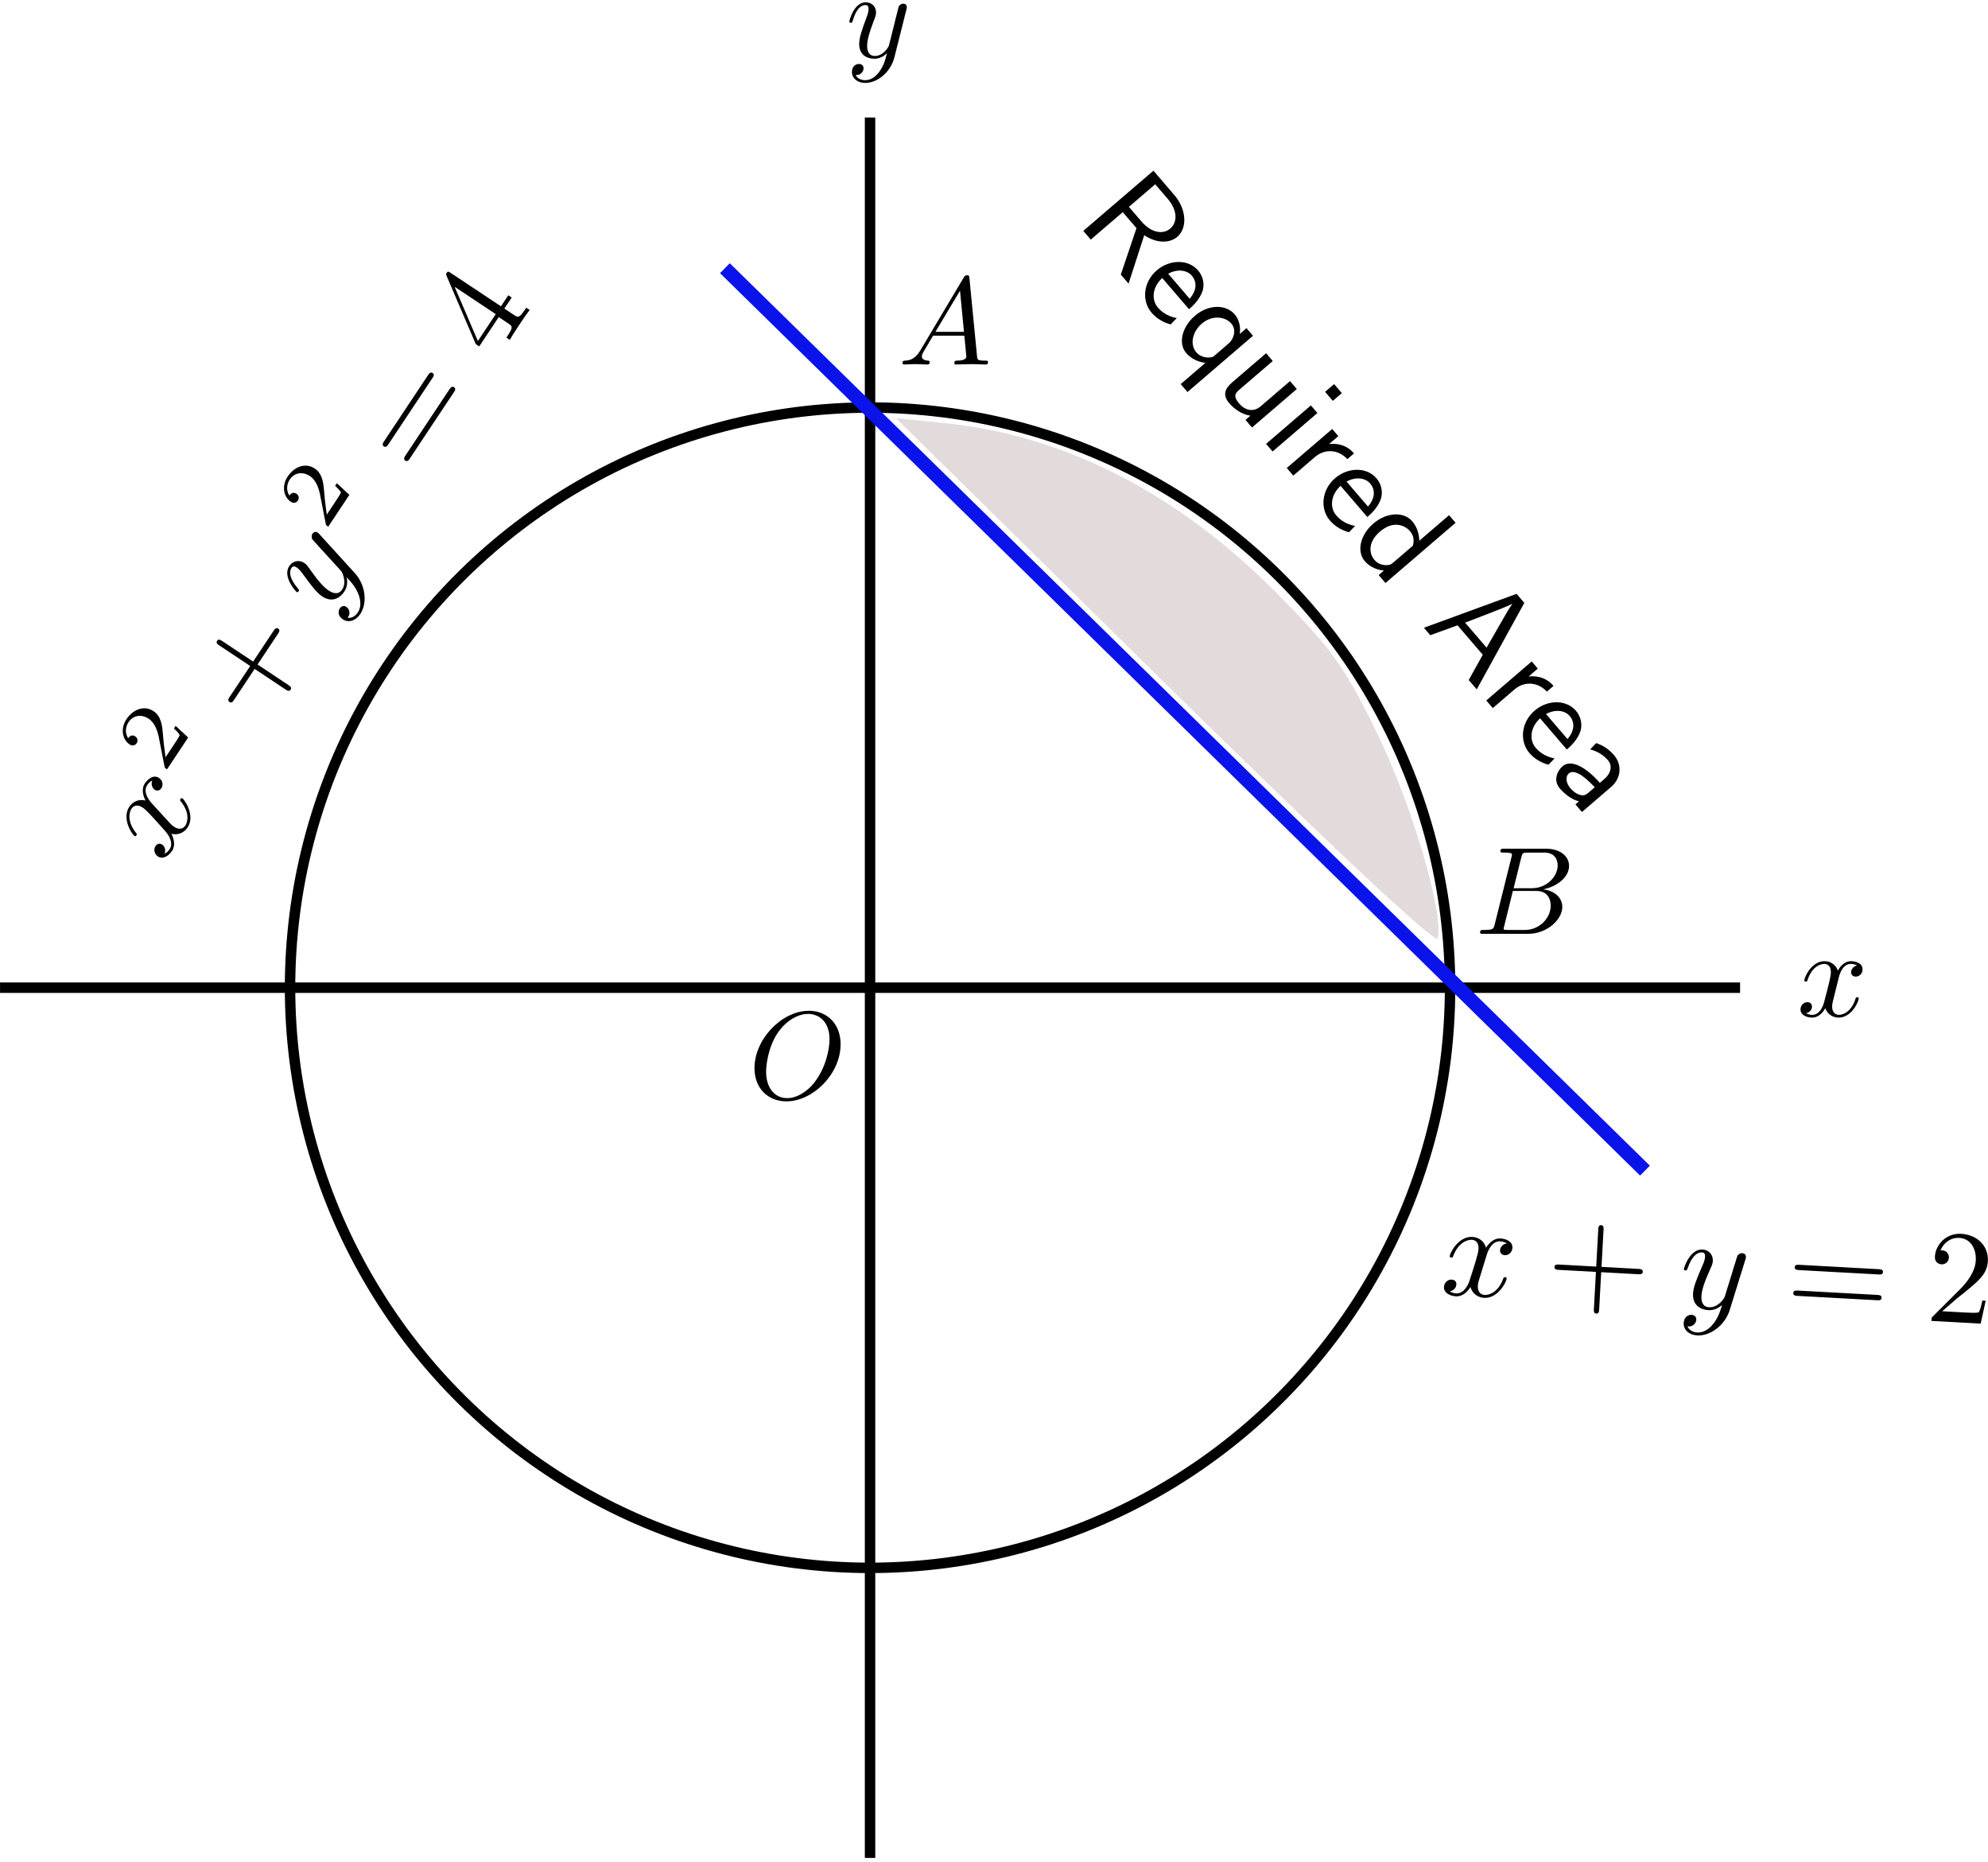<?xml version="1.0" encoding="UTF-8"?>
<svg xmlns="http://www.w3.org/2000/svg" xmlns:xlink="http://www.w3.org/1999/xlink" width="457pt" height="428pt" viewBox="0 0 457 428" version="1.1">
<defs>
<clipPath id="clip1">
  <path d="M 0 13 L 414 13 L 414 427.602 L 0 427.602 Z M 0 13 "/>
</clipPath>
<clipPath id="clip2">
  <path d="M 195 0.5 L 209 0.5 L 209 20 L 195 20 Z M 195 0.5 "/>
</clipPath>
</defs>
<g id="surface1">
<g clip-path="url(#clip1)" clip-rule="nonzero">
<path style="fill:none;stroke-width:24;stroke-linecap:butt;stroke-linejoin:miter;stroke:rgb(0%,0%,0%);stroke-opacity:1;stroke-miterlimit:4;" d="M 0.078 2010 L 4000.078 2010 M 2000.078 10 L 2000.078 4010 M 3333.398 2010 C 3333.398 2038.203 3332.5 2066.406 3330.703 2094.57 C 3328.945 2122.734 3326.25 2150.82 3322.695 2178.789 C 3319.102 2206.797 3314.648 2234.648 3309.297 2262.344 C 3303.984 2290.039 3297.734 2317.578 3290.664 2344.883 C 3283.594 2372.188 3275.625 2399.258 3266.836 2426.055 C 3258.047 2452.852 3248.359 2479.375 3237.891 2505.547 C 3227.422 2531.758 3216.094 2557.617 3203.984 2583.086 C 3191.836 2608.555 3178.906 2633.633 3165.195 2658.281 C 3151.484 2682.93 3136.992 2707.148 3121.758 2730.859 C 3106.484 2754.609 3090.508 2777.852 3073.75 2800.547 C 3057.031 2823.281 3039.609 2845.469 3021.445 2867.07 C 3003.32 2888.672 2984.531 2909.688 2965.039 2930.117 C 2945.586 2950.547 2925.469 2970.312 2904.766 2989.453 C 2884.023 3008.594 2862.695 3027.07 2840.82 3044.883 C 2818.906 3062.656 2796.445 3079.766 2773.477 3096.094 C 2750.508 3112.461 2726.992 3128.125 2703.047 3142.969 C 2679.062 3157.852 2654.648 3171.953 2629.766 3185.273 C 2604.922 3198.594 2579.609 3211.133 2553.945 3222.852 C 2528.281 3234.57 2502.266 3245.469 2475.938 3255.547 C 2449.57 3265.625 2422.891 3274.844 2395.977 3283.203 C 2369.023 3291.602 2341.836 3299.102 2314.414 3305.742 C 2286.992 3312.422 2259.375 3318.203 2231.602 3323.086 C 2203.828 3327.969 2175.898 3331.992 2147.852 3335.117 C 2119.805 3338.242 2091.68 3340.508 2063.516 3341.836 C 2035.352 3343.164 2007.109 3343.633 1978.906 3343.164 C 1950.703 3342.734 1922.539 3341.367 1894.414 3339.141 C 1866.289 3336.914 1838.242 3333.789 1810.312 3329.766 C 1782.383 3325.742 1754.609 3320.859 1726.992 3315.078 C 1699.375 3309.297 1671.953 3302.656 1644.766 3295.117 C 1617.578 3287.617 1590.625 3279.219 1563.984 3270 C 1537.344 3260.781 1510.977 3250.703 1484.961 3239.805 C 1458.945 3228.906 1433.242 3217.188 1407.969 3204.688 C 1382.695 3192.148 1357.852 3178.828 1333.398 3164.727 C 1308.984 3150.625 1285 3135.742 1261.523 3120.117 C 1238.008 3104.492 1215.039 3088.125 1192.578 3071.016 C 1170.156 3053.945 1148.242 3036.133 1126.914 3017.695 C 1105.625 2999.219 1084.883 2980.039 1064.766 2960.273 C 1044.648 2940.469 1025.195 2920.039 1006.367 2899.023 C 987.578 2878.008 969.453 2856.406 951.992 2834.219 C 934.57 2812.07 917.812 2789.336 901.836 2766.094 C 885.859 2742.852 870.586 2719.102 856.094 2694.922 C 841.602 2670.703 827.891 2646.055 814.961 2620.977 C 802.031 2595.898 789.922 2570.43 778.594 2544.57 C 767.266 2518.75 756.797 2492.539 747.148 2466.055 C 737.5 2439.531 728.711 2412.734 720.742 2385.664 C 712.812 2358.594 705.703 2331.289 699.492 2303.75 C 693.281 2276.25 687.93 2248.516 683.477 2220.664 C 679.023 2192.812 675.469 2164.844 672.773 2136.758 C 670.078 2108.672 668.32 2080.508 667.422 2052.305 C 666.523 2024.141 666.523 1995.898 667.422 1967.695 C 668.32 1939.531 670.078 1911.367 672.773 1883.281 C 675.469 1855.195 679.023 1827.188 683.477 1799.336 C 687.93 1771.484 693.281 1743.789 699.492 1716.25 C 705.703 1688.75 712.812 1661.445 720.742 1634.375 C 728.711 1607.305 737.5 1580.508 747.148 1553.984 C 756.797 1527.461 767.266 1501.289 778.594 1475.43 C 789.883 1449.609 802.031 1424.102 814.961 1399.023 C 827.891 1373.984 841.602 1349.297 856.094 1325.117 C 870.586 1300.898 885.859 1277.148 901.836 1253.945 C 917.812 1230.703 934.57 1207.969 951.992 1185.781 C 969.453 1163.633 987.578 1141.992 1006.367 1120.977 C 1025.195 1099.961 1044.688 1079.531 1064.766 1059.766 C 1084.883 1039.961 1105.625 1020.82 1126.914 1002.344 C 1148.242 983.867 1170.156 966.094 1192.578 948.984 C 1215.039 931.914 1238.008 915.547 1261.523 899.922 C 1285 884.297 1308.984 869.414 1333.398 855.312 C 1357.852 841.211 1382.695 827.891 1407.969 815.352 C 1433.242 802.812 1458.945 791.094 1484.961 780.195 C 1510.977 769.297 1537.344 759.219 1563.984 750 C 1590.625 740.781 1617.578 732.422 1644.766 724.883 C 1671.953 717.383 1699.375 710.703 1726.992 704.922 C 1754.609 699.18 1782.383 694.258 1810.312 690.234 C 1838.242 686.25 1866.289 683.125 1894.414 680.859 C 1922.539 678.633 1950.703 677.305 1978.906 676.836 C 2007.109 676.406 2035.352 676.836 2063.516 678.203 C 2091.68 679.531 2119.805 681.758 2147.852 684.883 C 2175.898 688.008 2203.828 692.031 2231.602 696.953 C 2259.375 701.836 2286.992 707.617 2314.414 714.258 C 2341.836 720.898 2369.023 728.438 2395.977 736.797 C 2422.891 745.195 2449.57 754.414 2475.938 764.492 C 2502.266 774.531 2528.281 785.469 2553.945 797.188 C 2579.609 808.867 2604.883 821.406 2629.766 834.727 C 2654.648 848.047 2679.062 862.188 2703.047 877.031 C 2726.992 891.914 2750.508 907.539 2773.477 923.906 C 2796.445 940.273 2818.906 957.383 2840.82 975.156 C 2862.695 992.93 2884.023 1011.406 2904.766 1030.547 C 2925.469 1049.688 2945.586 1069.492 2965.039 1089.922 C 2984.531 1110.312 3003.32 1131.367 3021.445 1152.969 C 3039.609 1174.57 3057.031 1196.758 3073.75 1219.453 C 3090.508 1242.188 3106.484 1265.43 3121.758 1289.141 C 3136.992 1312.891 3151.484 1337.109 3165.195 1361.758 C 3178.906 1386.406 3191.836 1411.484 3203.984 1436.953 C 3216.094 1462.422 3227.422 1488.281 3237.891 1514.453 C 3248.398 1540.664 3258.047 1567.148 3266.836 1593.984 C 3275.625 1620.781 3283.594 1647.852 3290.664 1675.156 C 3297.773 1702.461 3303.984 1729.961 3309.297 1757.695 C 3314.648 1785.391 3319.102 1813.242 3322.695 1841.211 C 3326.25 1869.219 3328.945 1897.305 3330.703 1925.43 C 3332.5 1953.594 3333.398 1981.797 3333.398 2010 " transform="matrix(0.1,0,0,-0.1,0,428)"/>
</g>
<path style="fill-rule:nonzero;fill:rgb(0%,0%,100%);fill-opacity:1;stroke-width:32;stroke-linecap:butt;stroke-linejoin:round;stroke:rgb(3.922%,7.446%,91.797%);stroke-opacity:1;stroke-miterlimit:4;" d="M 1666.406 3663.594 L 3781.484 1589.609 " transform="matrix(0.1,0,0,-0.1,0,428)"/>
<path style=" stroke:none;fill-rule:nonzero;fill:rgb(0%,0%,0%);fill-opacity:1;" d="M 35.164 184.926 L 35.109 184.867 L 35.043 184.797 L 34.977 184.723 L 34.898 184.641 L 34.824 184.547 L 34.734 184.445 L 34.645 184.34 L 34.555 184.23 L 34.465 184.109 L 34.375 183.984 L 34.281 183.848 L 34.191 183.715 L 34.102 183.574 L 34.016 183.43 L 33.934 183.277 L 33.852 183.121 L 33.711 182.809 L 33.648 182.645 L 33.598 182.477 L 33.547 182.312 L 33.516 182.141 L 33.488 181.973 L 33.473 181.797 L 33.469 181.625 L 33.48 181.453 L 33.484 181.367 L 33.5 181.281 L 33.52 181.191 L 33.539 181.109 L 33.562 181.02 L 33.59 180.938 L 33.625 180.852 L 33.66 180.762 L 33.699 180.68 L 33.742 180.594 L 33.793 180.508 L 33.848 180.426 C 33.93 180.297 34.336 179.691 35.012 179.379 C 34.668 180.172 34.965 181.105 35.574 181.508 C 35.973 181.773 36.648 181.82 37.102 181.137 C 37.473 180.578 37.559 179.465 36.543 178.789 C 35.219 177.91 33.879 179.176 33.305 180.035 C 32.328 181.508 33.078 183.293 33.461 183.977 C 31.367 183.504 30.203 184.703 29.719 185.434 C 27.965 188.074 30.27 191.695 30.902 192.121 C 31.16 192.289 31.328 192.035 31.363 191.977 C 31.496 191.781 31.496 191.66 31.301 191.465 C 29.188 188.82 29.664 186.719 30.238 185.855 C 30.559 185.375 31.367 184.641 32.84 185.621 C 33.621 186.141 35.043 187.699 37.969 190.996 C 39.27 192.449 39.746 194.039 39.004 195.16 C 38.902 195.312 38.516 195.895 37.832 196.203 C 38.133 195.484 37.973 194.578 37.254 194.102 C 36.574 193.648 36.004 194.07 35.75 194.453 C 35.246 195.215 35.477 196.289 36.293 196.832 C 37.453 197.602 38.809 196.668 39.547 195.559 C 40.66 193.879 39.488 191.793 39.395 191.613 C 40.531 191.934 42.125 191.676 43.133 190.156 C 44.875 187.543 42.57 183.918 41.934 183.496 C 41.68 183.328 41.527 183.555 41.473 183.637 C 41.324 183.859 41.387 183.984 41.531 184.145 C 43.688 186.785 43.152 188.914 42.613 189.73 C 41.953 190.723 40.871 190.59 40.008 190.016 C 39.445 189.645 38.992 189.121 38.07 188.098 Z M 35.164 184.926 "/>
<path style=" stroke:none;fill-rule:nonzero;fill:rgb(0%,0%,0%);fill-opacity:1;" d="M 40.379 166.824 L 39.977 167.426 C 40.332 167.734 41.262 168.617 41.285 168.961 C 41.297 169.16 40.387 170.531 40.223 170.777 L 38.051 174.047 C 37.645 171.09 37.562 170.141 37.434 168.523 C 37.258 166.512 36.973 164.562 35.285 163.441 C 33.141 162.016 30.582 163.016 29.07 165.289 C 27.609 167.484 28.16 170.004 29.789 171.086 C 30.699 171.691 31.293 170.988 31.414 170.805 C 31.695 170.383 31.73 169.664 31.094 169.242 C 30.781 169.031 30.074 168.746 29.461 169.668 C 28.57 168.281 28.984 166.82 29.539 165.984 C 30.719 164.207 32.707 164.199 34.148 165.156 C 35.688 166.184 36.18 168.094 36.438 169.086 L 37.824 176.164 C 37.859 176.453 37.902 176.48 38.395 176.809 L 43.254 169.5 Z M 40.379 166.824 "/>
<path style=" stroke:none;fill-rule:nonzero;fill:rgb(0%,0%,0%);fill-opacity:1;" d="M 59.207 152.723 L 63.91 145.648 C 64.145 145.297 64.465 144.812 63.953 144.477 C 63.445 144.137 63.125 144.621 62.891 144.973 L 58.188 152.047 L 51.082 147.324 C 50.738 147.094 50.25 146.77 49.91 147.277 C 49.574 147.781 50.062 148.105 50.41 148.336 L 57.516 153.059 L 52.797 160.16 C 52.559 160.516 52.242 160.996 52.75 161.332 C 53.262 161.672 53.578 161.191 53.816 160.836 L 58.535 153.734 L 65.629 158.453 C 65.984 158.688 66.469 159.012 66.805 158.508 C 67.141 157.996 66.66 157.676 66.301 157.438 Z M 59.207 152.723 "/>
<path style=" stroke:none;fill-rule:nonzero;fill:rgb(0%,0%,0%);fill-opacity:1;" d="M 73.52 122.875 L 73.504 122.855 L 73.488 122.844 L 73.465 122.812 L 73.445 122.785 L 73.418 122.762 L 73.379 122.723 L 73.359 122.695 L 73.344 122.676 L 73.324 122.656 L 73.305 122.645 L 73.273 122.605 L 73.262 122.59 L 73.246 122.582 L 73.234 122.566 L 73.219 122.555 L 73.207 122.539 L 73.191 122.531 L 73.168 122.508 L 73.137 122.488 L 73.113 122.469 L 73.086 122.453 L 73.062 122.438 L 73.047 122.426 L 73.031 122.418 L 73.02 122.402 L 73.004 122.391 C 72.539 122.082 72.082 122.285 71.828 122.668 C 71.66 122.922 71.543 123.43 71.773 123.914 C 71.863 124.047 72.508 124.77 72.906 125.176 C 73.441 125.793 74.016 126.422 74.594 127.031 L 78.398 131.211 C 78.719 131.559 79.766 133.824 78.652 135.5 C 77.793 136.793 76.492 136.34 75.551 135.715 C 74.387 134.941 73.098 133.453 71.445 131.117 C 70.672 130.016 70.461 129.727 69.953 129.391 C 68.816 128.633 67.34 128.828 66.492 130.098 C 64.895 132.508 67.941 135.883 68.176 136.039 C 68.43 136.207 68.598 135.953 68.633 135.902 C 68.801 135.648 68.762 135.586 68.441 135.188 C 66.512 132.914 66.426 131.406 67 130.539 C 67.133 130.34 67.426 129.902 68.234 130.441 C 68.871 130.863 69.352 131.551 69.719 132.059 C 71.738 134.852 72.875 136.277 74.07 137.07 C 76.32 138.566 78.145 137.477 79.141 135.98 C 79.805 134.98 79.938 133.84 79.703 132.66 C 80.797 133.859 81.848 134.988 82.52 136.902 C 82.934 138.133 83.039 139.59 82.258 140.762 C 82.031 141.105 81.188 142.199 79.91 141.973 C 80.184 141.566 80.406 141.23 80.324 140.68 C 80.277 140.277 80.109 139.801 79.629 139.484 C 78.84 138.957 78.285 139.574 78.117 139.828 C 77.73 140.406 77.578 141.523 78.82 142.348 C 80.09 143.195 81.777 142.691 82.812 141.129 C 84.555 138.508 83.973 134.363 81.59 131.742 Z M 73.52 122.875 "/>
<path style=" stroke:none;fill-rule:nonzero;fill:rgb(0%,0%,0%);fill-opacity:1;" d="M 77.438 111.059 L 77.039 111.66 C 77.391 111.969 78.324 112.852 78.344 113.195 C 78.355 113.398 77.449 114.766 77.281 115.012 L 75.113 118.281 C 74.707 115.324 74.621 114.383 74.496 112.758 C 74.32 110.746 74.035 108.797 72.348 107.676 C 70.199 106.25 67.641 107.25 66.129 109.523 C 64.672 111.719 65.219 114.238 66.848 115.32 C 67.762 115.926 68.355 115.223 68.477 115.039 C 68.758 114.613 68.793 113.898 68.156 113.477 C 67.84 113.266 67.137 112.98 66.523 113.902 C 65.633 112.516 66.047 111.051 66.602 110.219 C 67.781 108.441 69.77 108.434 71.207 109.391 C 72.75 110.414 73.242 112.328 73.5 113.32 L 74.887 120.398 C 74.922 120.688 74.961 120.715 75.457 121.043 L 80.312 113.73 Z M 77.438 111.059 "/>
<path style=" stroke:none;fill-rule:nonzero;fill:rgb(0%,0%,0%);fill-opacity:1;" d="M 99.383 86.918 L 99.426 86.852 L 99.477 86.777 L 99.523 86.703 L 99.547 86.66 L 99.57 86.625 L 99.59 86.586 L 99.605 86.547 L 99.664 86.43 L 99.676 86.387 L 99.688 86.352 L 99.695 86.312 L 99.707 86.277 L 99.711 86.234 L 99.715 86.195 L 99.711 86.156 L 99.715 86.121 L 99.707 86.078 L 99.699 86.043 L 99.68 85.984 L 99.672 85.965 L 99.664 85.953 L 99.656 85.934 L 99.645 85.918 L 99.629 85.895 L 99.617 85.879 L 99.602 85.859 L 99.59 85.844 L 99.57 85.828 L 99.555 85.809 L 99.496 85.762 L 99.477 85.75 L 99.449 85.73 C 98.941 85.395 98.621 85.879 98.387 86.227 L 88.293 101.418 C 88.055 101.773 87.738 102.25 88.246 102.59 C 88.746 102.922 89.062 102.441 89.316 102.066 Z M 99.383 86.918 "/>
<path style=" stroke:none;fill-rule:nonzero;fill:rgb(0%,0%,0%);fill-opacity:1;" d="M 104.32 90.172 L 104.348 90.137 L 104.367 90.105 L 104.41 90.031 L 104.48 89.926 L 104.5 89.887 L 104.516 89.848 L 104.539 89.812 L 104.559 89.773 L 104.57 89.734 L 104.586 89.695 L 104.598 89.66 L 104.609 89.617 L 104.621 89.578 L 104.633 89.543 L 104.637 89.5 L 104.637 89.465 L 104.633 89.426 L 104.633 89.387 L 104.629 89.348 L 104.617 89.312 L 104.613 89.293 L 104.605 89.273 L 104.602 89.258 L 104.594 89.238 L 104.582 89.223 L 104.57 89.199 L 104.559 89.188 L 104.551 89.164 L 104.535 89.148 L 104.523 89.133 L 104.504 89.113 L 104.473 89.074 L 104.449 89.062 L 104.434 89.043 L 104.414 89.031 L 104.387 89.012 L 104.367 89 C 103.859 88.66 103.539 89.145 103.289 89.516 L 93.223 104.664 C 92.973 105.039 92.656 105.52 93.164 105.859 C 93.672 106.195 93.992 105.719 94.227 105.359 Z M 104.32 90.172 "/>
<path style=" stroke:none;fill-rule:nonzero;fill:rgb(0%,0%,0%);fill-opacity:1;" d="M 114.645 72.875 L 116.848 74.34 C 117.766 74.949 118.008 75.176 116.762 77.055 L 116.406 77.59 L 117.195 78.113 C 117.805 77.016 118.684 75.699 119.391 74.629 C 120.098 73.566 120.992 72.223 121.762 71.242 L 120.973 70.719 L 120.621 71.246 C 119.371 73.125 119.062 72.992 118.148 72.387 L 115.941 70.922 L 117.629 68.379 L 116.848 67.859 L 115.16 70.398 L 103.613 62.727 C 103.105 62.391 102.957 62.293 102.691 62.691 C 102.535 62.926 102.488 63 102.664 63.41 L 109.379 79.098 L 109.855 78.379 L 104.508 65.91 L 113.965 72.195 L 109.855 78.379 L 109.379 79.098 L 110.16 79.621 Z M 114.645 72.875 "/>
<path style=" stroke:none;fill-rule:nonzero;fill:rgb(0%,0%,0%);fill-opacity:1;" d="M 341.664 288.723 L 341.684 288.645 L 341.715 288.555 L 341.746 288.457 L 341.773 288.348 L 341.82 288.234 L 341.863 288.109 L 341.906 287.977 L 341.957 287.844 L 342.012 287.703 L 342.078 287.562 L 342.145 287.41 L 342.215 287.266 L 342.293 287.117 L 342.375 286.969 L 342.461 286.82 L 342.555 286.672 L 342.656 286.531 L 342.754 286.387 L 342.867 286.254 L 343.102 285.996 L 343.23 285.879 L 343.367 285.77 L 343.508 285.668 L 343.652 285.578 L 343.812 285.5 L 343.887 285.461 L 343.969 285.43 L 344.055 285.402 L 344.137 285.375 L 344.227 285.352 L 344.312 285.332 L 344.406 285.316 L 344.5 285.305 L 344.59 285.297 L 344.688 285.289 L 344.789 285.289 L 344.887 285.293 C 345.039 285.301 345.77 285.344 346.383 285.77 C 345.523 285.875 344.867 286.609 344.828 287.336 C 344.801 287.82 345.105 288.426 345.93 288.473 C 346.602 288.508 347.605 288.02 347.672 286.793 C 347.762 285.199 345.98 284.684 344.945 284.629 C 343.176 284.531 342.016 286.09 341.617 286.766 C 340.961 284.715 339.328 284.32 338.453 284.273 C 335.273 284.098 333.312 287.934 333.27 288.699 C 333.254 289.008 333.562 289.023 333.629 289.027 C 333.867 289.039 333.969 288.977 334.039 288.711 C 335.25 285.535 337.316 284.879 338.352 284.938 C 338.934 284.969 339.977 285.297 339.879 287.066 C 339.828 288.008 339.199 290.031 337.84 294.242 C 337.246 296.105 336.109 297.328 334.762 297.254 C 334.578 297.246 333.879 297.207 333.266 296.773 C 334.039 296.668 334.742 296.066 334.789 295.203 C 334.832 294.383 334.18 294.105 333.719 294.082 C 332.801 294.031 331.992 294.781 331.938 295.762 C 331.859 297.156 333.359 297.852 334.695 297.926 C 336.715 298.039 337.922 295.961 338.031 295.785 C 338.332 296.934 339.367 298.184 341.195 298.281 C 344.344 298.457 346.305 294.617 346.344 293.852 C 346.363 293.547 346.086 293.531 345.988 293.527 C 345.719 293.512 345.645 293.629 345.578 293.836 C 344.395 297.047 342.277 297.668 341.297 297.613 C 340.102 297.547 339.668 296.547 339.723 295.504 C 339.762 294.832 339.98 294.172 340.398 292.852 Z M 341.664 288.723 "/>
<path style=" stroke:none;fill-rule:nonzero;fill:rgb(0%,0%,0%);fill-opacity:1;" d="M 368.082 292.383 L 376.605 292.852 C 377.027 292.875 377.609 292.906 377.645 292.293 C 377.676 291.684 377.094 291.648 376.672 291.625 L 368.152 291.16 L 368.621 282.609 C 368.645 282.191 368.676 281.605 368.062 281.57 C 367.461 281.535 367.43 282.125 367.406 282.543 L 366.938 291.094 L 358.387 290.625 C 357.957 290.602 357.383 290.57 357.348 291.18 C 357.316 291.793 357.891 291.824 358.32 291.848 L 366.871 292.316 L 366.402 300.855 C 366.379 301.285 366.348 301.867 366.949 301.902 C 367.559 301.934 367.594 301.352 367.617 300.922 Z M 368.082 292.383 "/>
<path style=" stroke:none;fill-rule:nonzero;fill:rgb(0%,0%,0%);fill-opacity:1;" d="M 401.195 289.574 L 401.203 289.551 L 401.211 289.531 L 401.223 289.496 L 401.23 289.465 L 401.238 289.43 L 401.254 289.398 L 401.262 289.375 L 401.27 289.344 L 401.285 289.297 L 401.289 289.273 L 401.297 289.246 L 401.301 289.223 L 401.309 289.207 L 401.316 289.168 L 401.32 289.152 L 401.324 289.133 L 401.324 289.113 L 401.332 289.082 L 401.332 289.047 L 401.34 289.016 L 401.344 288.984 L 401.344 288.957 L 401.348 288.938 L 401.348 288.883 C 401.379 288.324 400.973 288.031 400.512 288.008 C 400.207 287.988 399.711 288.148 399.406 288.59 C 399.34 288.742 399.039 289.664 398.898 290.215 C 398.633 290.992 398.375 291.809 398.152 292.621 L 396.473 298.039 C 396.332 298.492 394.902 300.551 392.883 300.441 C 391.332 300.355 391.062 299.004 391.125 297.867 C 391.199 296.465 391.832 294.598 393.008 291.977 C 393.566 290.746 393.707 290.418 393.742 289.805 C 393.816 288.438 392.902 287.258 391.371 287.172 C 388.477 287.016 387.102 291.371 387.086 291.652 C 387.066 291.957 387.375 291.973 387.441 291.977 C 387.746 291.996 387.781 291.93 387.961 291.445 C 388.941 288.621 390.211 287.781 391.25 287.836 C 391.488 287.852 392.016 287.879 391.961 288.852 C 391.922 289.617 391.57 290.387 391.32 290.961 C 389.93 294.129 389.277 295.84 389.195 297.277 C 389.047 299.984 390.922 301.008 392.723 301.109 C 393.918 301.176 394.98 300.711 395.879 299.906 C 395.398 301.465 394.949 302.945 393.637 304.5 C 392.789 305.488 391.582 306.316 390.172 306.242 C 389.75 306.219 388.379 306.043 387.93 304.828 C 388.418 304.855 388.816 304.875 389.262 304.523 C 389.582 304.277 389.91 303.891 389.941 303.316 C 389.992 302.367 389.18 302.199 388.871 302.18 C 388.168 302.145 387.129 302.578 387.047 304.07 C 386.965 305.605 388.25 306.805 390.137 306.906 C 393.285 307.082 396.582 304.465 397.629 301.07 Z M 401.195 289.574 "/>
<path style=" stroke:none;fill-rule:nonzero;fill:rgb(0%,0%,0%);fill-opacity:1;" d="M 431.793 292.898 L 431.965 292.906 L 432.059 292.914 L 432.102 292.91 L 432.145 292.91 L 432.316 292.895 L 432.359 292.895 L 432.402 292.883 L 432.441 292.871 L 432.484 292.863 L 432.52 292.852 L 432.551 292.836 L 432.59 292.82 L 432.621 292.797 L 432.652 292.781 L 432.688 292.75 L 432.738 292.699 L 432.75 292.68 L 432.777 292.652 L 432.785 292.633 L 432.797 292.617 L 432.805 292.59 L 432.812 292.574 L 432.82 292.551 L 432.828 292.531 L 432.844 292.484 L 432.844 292.457 L 432.852 292.434 L 432.852 292.41 L 432.855 292.387 L 432.855 292.355 C 432.891 291.742 432.309 291.711 431.883 291.688 L 413.605 290.684 C 413.176 290.66 412.602 290.629 412.566 291.242 C 412.535 291.844 413.109 291.875 413.57 291.898 Z M 431.793 292.898 "/>
<path style=" stroke:none;fill-rule:nonzero;fill:rgb(0%,0%,0%);fill-opacity:1;" d="M 431.492 298.828 L 431.535 298.832 L 431.66 298.832 L 431.746 298.836 L 431.789 298.84 L 431.875 298.832 L 431.918 298.836 L 431.961 298.832 L 431.996 298.82 L 432.039 298.816 L 432.082 298.805 L 432.121 298.797 L 432.16 298.785 L 432.195 298.777 L 432.266 298.742 L 432.305 298.719 L 432.336 298.699 L 432.363 298.676 L 432.387 298.645 L 432.406 298.633 L 432.414 298.617 L 432.426 298.605 L 432.441 298.586 L 432.453 298.57 L 432.461 298.551 L 432.473 298.531 L 432.48 298.516 L 432.488 298.492 L 432.496 298.473 L 432.512 298.426 L 432.52 298.398 L 432.52 298.375 L 432.527 298.352 L 432.527 298.328 L 432.531 298.297 L 432.531 298.273 C 432.566 297.66 431.984 297.629 431.535 297.602 L 413.312 296.605 C 412.852 296.578 412.277 296.547 412.242 297.16 C 412.211 297.773 412.785 297.805 413.215 297.828 Z M 431.492 298.828 "/>
<path style=" stroke:none;fill-rule:nonzero;fill:rgb(0%,0%,0%);fill-opacity:1;" d="M 446.473 301.359 L 449.883 298.395 C 454.871 294.445 456.801 292.898 456.969 289.848 C 457.156 286.363 454.543 283.77 450.816 283.562 C 447.363 283.375 444.949 286.07 444.797 288.781 C 444.707 290.492 446.238 290.574 446.328 290.582 C 446.848 290.609 447.934 290.301 448.004 289.051 C 448.047 288.254 447.547 287.43 446.473 287.367 C 446.234 287.355 446.168 287.352 446.078 287.379 C 446.887 285.434 448.598 284.395 450.367 284.492 C 453.141 284.645 454.328 287.199 454.191 289.695 C 454.059 292.137 452.395 294.465 450.613 296.266 L 444.398 302.473 C 444.031 302.785 444.027 302.848 443.988 303.582 L 455.312 304.203 L 456.469 298.938 L 455.703 298.898 C 455.5 299.809 455.211 301.137 454.879 301.582 C 454.645 301.809 452.637 301.695 451.969 301.66 Z M 446.473 301.359 "/>
<path style=" stroke:none;fill-rule:nonzero;fill:rgb(0%,0%,0%);fill-opacity:1;" d="M 193.234 240.008 L 193.227 239.582 L 193.199 239.164 L 193.16 238.754 L 193.094 238.352 L 193.02 237.961 L 192.93 237.582 L 192.82 237.215 L 192.691 236.859 L 192.555 236.512 L 192.398 236.172 L 192.234 235.852 L 192.051 235.543 L 191.855 235.242 L 191.641 234.953 L 191.422 234.684 L 191.18 234.426 L 190.934 234.18 L 190.676 233.941 L 190.398 233.723 L 190.117 233.523 L 189.82 233.332 L 189.516 233.16 L 189.199 233 L 188.871 232.855 L 188.531 232.73 L 188.188 232.613 L 187.828 232.523 L 187.469 232.441 L 187.094 232.387 L 186.707 232.34 L 186.324 232.309 L 185.926 232.305 L 185.754 233.023 C 188.105 233.023 190.688 234.621 190.688 238.887 C 190.688 240.949 189.91 245.418 187.078 248.945 C 185.703 250.688 183.344 252.379 180.949 252.379 C 178.109 252.379 176.109 250.062 176.109 246.281 C 176.109 245.02 176.504 240.836 178.711 237.484 C 180.691 234.512 183.488 233.023 185.754 233.023 L 185.926 232.305 C 179.746 232.305 173.441 238.805 173.441 245.48 C 173.441 250.23 176.648 253.121 180.777 253.121 C 186.84 253.121 193.234 246.855 193.234 240.008 Z M 193.234 240.008 "/>
<path style=" stroke:none;fill-rule:nonzero;fill:rgb(0%,0%,0%);fill-opacity:1;" d="M 211.598 80.477 L 211.488 80.648 L 211.387 80.816 L 211.277 80.977 L 211.168 81.129 L 211.062 81.27 L 210.957 81.402 L 210.848 81.531 L 210.742 81.648 L 210.633 81.766 L 210.523 81.867 L 210.422 81.965 L 210.312 82.059 L 210.203 82.145 L 210.098 82.227 L 209.988 82.301 L 209.77 82.434 L 209.551 82.543 L 209.441 82.594 L 209.336 82.633 L 209.219 82.672 L 209.109 82.715 L 208.996 82.742 L 208.887 82.77 L 208.77 82.793 L 208.656 82.816 L 208.547 82.836 L 208.312 82.863 L 208.082 82.879 C 207.73 82.91 207.477 82.91 207.477 83.457 C 207.477 83.629 207.621 83.77 207.844 83.77 C 208.617 83.77 209.508 83.68 210.305 83.68 C 211.25 83.68 212.254 83.77 213.176 83.77 C 213.34 83.77 213.719 83.77 213.719 83.227 C 213.719 82.91 213.461 82.879 213.262 82.879 C 212.598 82.828 211.914 82.594 211.914 81.887 C 211.914 81.535 212.086 81.219 212.312 80.828 L 214.492 77.156 L 221.676 77.156 L 221.598 76.27 L 215.031 76.27 L 220.684 66.812 L 221.598 76.27 L 221.676 77.156 C 221.738 77.754 222.137 81.648 222.137 81.938 C 222.137 82.801 220.648 82.879 220.078 82.879 C 219.676 82.879 219.387 82.879 219.387 83.457 C 219.387 83.77 219.727 83.77 219.789 83.77 C 220.957 83.77 222.199 83.68 223.367 83.68 C 224.086 83.68 225.891 83.77 226.609 83.77 C 226.781 83.77 227.121 83.77 227.121 83.195 C 227.121 82.879 226.832 82.879 226.465 82.879 C 224.688 82.879 224.688 82.684 224.598 81.852 L 222.855 63.957 C 222.793 63.383 222.793 63.266 222.309 63.266 C 221.848 63.266 221.738 63.461 221.562 63.75 Z M 211.598 80.477 "/>
<path style=" stroke:none;fill-rule:nonzero;fill:rgb(0%,0%,0%);fill-opacity:1;" d="M 343.621 212.383 L 343.59 212.484 L 343.57 212.582 L 343.539 212.676 L 343.492 212.848 L 343.438 212.996 L 343.406 213.066 L 343.379 213.129 L 343.344 213.191 L 343.305 213.25 L 343.266 213.301 L 343.223 213.352 L 343.121 213.438 L 343.059 213.473 L 342.992 213.512 L 342.918 213.543 L 342.844 213.57 L 342.758 213.602 L 342.668 213.621 L 342.613 213.633 L 342.562 213.641 L 342.512 213.652 L 342.453 213.664 L 342.395 213.668 L 342.34 213.676 L 342.273 213.68 L 342.207 213.691 L 342.145 213.699 L 342.066 213.703 L 342 213.703 L 341.926 213.707 L 341.844 213.715 L 341.762 213.715 L 341.684 213.719 L 341.598 213.719 L 341.504 213.727 L 341.016 213.727 C 340.527 213.727 340.242 213.727 340.242 214.301 C 340.242 214.617 340.504 214.617 341.016 214.617 L 351.238 214.617 C 355.762 214.617 359.141 211.242 359.141 208.434 C 359.141 206.375 357.48 204.711 354.703 204.395 C 357.688 203.852 360.695 201.73 360.695 199.004 C 360.695 196.887 358.797 195.055 355.359 195.055 L 354.961 195.945 C 357.48 195.945 358.078 197.629 358.078 198.891 C 358.078 201.414 355.617 204.137 352.129 204.137 L 347.949 204.137 L 347.777 204.766 L 353.188 204.766 C 355.934 204.766 356.48 206.887 356.48 208.117 C 356.48 210.957 353.934 213.727 350.555 213.727 L 346.656 213.727 C 346.258 213.727 346.195 213.727 346.027 213.703 C 345.742 213.676 345.66 213.645 345.66 213.414 C 345.66 213.336 345.66 213.273 345.805 212.762 L 347.777 204.766 L 347.949 204.137 L 349.719 197.031 C 349.977 196.031 350.031 195.945 351.273 195.945 L 354.961 195.945 L 355.359 195.055 L 345.742 195.055 C 345.203 195.055 344.914 195.055 344.914 195.629 C 344.914 195.945 345.168 195.945 345.715 195.945 C 345.766 195.945 346.316 195.945 346.801 195.996 C 347.312 196.062 347.57 196.09 347.57 196.457 C 347.57 196.574 347.547 196.664 347.453 197.004 Z M 343.621 212.383 "/>
<path style=" stroke:none;fill-rule:nonzero;fill:rgb(0%,0%,0%);fill-opacity:1;" d="M 422.637 224.902 L 422.652 224.828 L 422.676 224.742 L 422.699 224.652 L 422.723 224.547 L 422.758 224.438 L 422.789 224.316 L 422.824 224.191 L 422.867 224.066 L 422.91 223.934 L 423.02 223.652 L 423.078 223.512 L 423.141 223.367 L 423.211 223.227 L 423.285 223.082 L 423.367 222.938 L 423.453 222.801 L 423.539 222.66 L 423.637 222.531 L 423.738 222.402 L 423.844 222.277 L 423.957 222.16 L 424.078 222.051 L 424.203 221.949 L 424.336 221.855 L 424.48 221.777 L 424.551 221.734 L 424.625 221.703 L 424.707 221.672 L 424.781 221.645 L 424.859 221.617 L 424.941 221.594 L 425.027 221.574 L 425.113 221.559 L 425.199 221.547 L 425.293 221.535 L 425.383 221.531 L 425.477 221.531 C 425.621 221.531 426.305 221.531 426.902 221.898 C 426.102 222.039 425.527 222.758 425.527 223.445 C 425.527 223.898 425.844 224.449 426.613 224.449 C 427.246 224.449 428.16 223.938 428.16 222.789 C 428.16 221.293 426.469 220.902 425.5 220.902 C 423.836 220.902 422.832 222.422 422.492 223.074 C 421.773 221.191 420.227 220.902 419.406 220.902 C 416.422 220.902 414.781 224.594 414.781 225.312 C 414.781 225.598 415.07 225.598 415.133 225.598 C 415.359 225.598 415.449 225.535 415.5 225.281 C 416.473 222.246 418.371 221.531 419.34 221.531 C 419.887 221.531 420.883 221.781 420.883 223.445 C 420.883 224.328 420.398 226.254 419.34 230.262 C 418.883 232.039 417.883 233.238 416.617 233.238 C 416.445 233.238 415.789 233.238 415.191 232.867 C 415.91 232.727 416.535 232.129 416.535 231.32 C 416.535 230.551 415.91 230.324 415.48 230.324 C 414.617 230.324 413.898 231.066 413.898 231.984 C 413.898 233.297 415.336 233.871 416.59 233.871 C 418.484 233.871 419.508 231.867 419.602 231.699 C 419.941 232.758 420.973 233.871 422.688 233.871 C 425.641 233.871 427.281 230.18 427.281 229.461 C 427.281 229.176 427.023 229.176 426.93 229.176 C 426.676 229.176 426.613 229.289 426.562 229.484 C 425.621 232.551 423.672 233.238 422.75 233.238 C 421.629 233.238 421.168 232.324 421.168 231.348 C 421.168 230.715 421.344 230.09 421.664 228.828 Z M 422.637 224.902 "/>
<g clip-path="url(#clip2)" clip-rule="nonzero">
<path style=" stroke:none;fill-rule:nonzero;fill:rgb(0%,0%,0%);fill-opacity:1;" d="M 208.344 2.273 L 208.348 2.25 L 208.355 2.23 L 208.359 2.199 L 208.371 2.168 L 208.379 2.133 L 208.383 2.105 L 208.395 2.082 L 208.398 2.055 L 208.406 2.031 L 208.41 2.008 L 208.41 1.984 L 208.418 1.961 L 208.422 1.938 L 208.43 1.922 L 208.43 1.906 L 208.434 1.887 L 208.434 1.871 L 208.441 1.852 L 208.441 1.836 L 208.445 1.809 L 208.445 1.715 L 208.453 1.688 L 208.453 1.617 C 208.453 1.094 208.055 0.84 207.625 0.84 C 207.336 0.84 206.875 1.016 206.617 1.445 C 206.562 1.59 206.332 2.469 206.223 2.992 C 206.016 3.734 205.82 4.508 205.648 5.277 L 204.352 10.438 C 204.242 10.867 203.016 12.867 201.121 12.867 C 199.664 12.867 199.34 11.613 199.34 10.551 C 199.34 9.234 199.836 7.453 200.805 4.941 C 201.266 3.762 201.383 3.445 201.383 2.871 C 201.383 1.59 200.469 0.531 199.031 0.531 C 196.305 0.531 195.246 4.676 195.246 4.941 C 195.246 5.227 195.535 5.227 195.598 5.227 C 195.887 5.227 195.91 5.164 196.051 4.703 C 196.828 2.008 197.965 1.156 198.945 1.156 C 199.172 1.156 199.664 1.156 199.664 2.07 C 199.664 2.789 199.375 3.527 199.172 4.078 C 198.031 7.113 197.508 8.746 197.508 10.098 C 197.508 12.637 199.316 13.5 201 13.5 C 202.129 13.5 203.094 13.012 203.895 12.211 C 203.527 13.695 203.188 15.102 202.035 16.625 C 201.289 17.594 200.203 18.434 198.887 18.434 C 198.488 18.434 197.195 18.34 196.707 17.227 C 197.168 17.227 197.547 17.227 197.938 16.875 C 198.227 16.625 198.512 16.246 198.512 15.707 C 198.512 14.816 197.742 14.699 197.453 14.699 C 196.801 14.699 195.844 15.16 195.844 16.562 C 195.844 18 197.117 19.059 198.887 19.059 C 201.84 19.059 204.785 16.441 205.594 13.211 Z M 208.344 2.273 "/>
</g>
<path style=" stroke:none;fill-rule:nonzero;fill:rgb(89.062%,85.938%,85.938%);fill-opacity:1;" d="M 267.957 157.156 L 205.98 96.121 L 217.168 97.242 C 244.551 99.988 270.547 113.246 293.203 136.023 C 306.062 148.945 309.312 153.488 316.754 168.902 C 324.738 185.453 331.898 209.812 330.516 215.723 C 330.172 217.195 304.879 193.516 267.957 157.156 Z M 267.957 157.156 "/>
<path style=" stroke:none;fill-rule:nonzero;fill:rgb(0%,0%,0%);fill-opacity:1;" d="M 263.035 54.062 C 265.785 55.871 268.766 56.031 270.66 54.406 C 272.953 52.438 272.805 48.145 269.961 44.832 L 265.152 39.227 L 249.027 53.062 L 250.746 55.066 L 258.098 48.758 L 261.254 52.434 L 257.648 63.109 L 259.43 65.184 Z M 259.516 47.539 L 265.559 42.352 L 268.434 45.699 C 270.746 48.395 270.672 51.109 269.035 52.516 C 267.398 53.922 264.734 53.617 262.391 50.887 Z M 259.516 47.539 "/>
<path style=" stroke:none;fill-rule:nonzero;fill:rgb(0%,0%,0%);fill-opacity:1;" d="M 273.328 71.066 C 274.09 70.41 275.809 68.871 276.477 66.781 C 277.055 64.582 276.121 62.98 275.402 62.141 C 273.184 59.559 268.898 59.57 265.914 62.133 C 262.855 64.758 262.355 69.105 264.73 71.871 C 265.977 73.328 267.68 74.207 269.117 74.555 L 270.52 73.094 C 268.031 72.703 266.617 71.199 266.18 70.691 C 264.586 68.832 264.941 65.938 267.172 63.895 Z M 268.543 62.91 C 270.602 61.777 272.828 62.012 273.984 63.359 C 275.012 64.562 275.344 66.492 273.477 68.66 Z M 268.543 62.91 "/>
<path style=" stroke:none;fill-rule:nonzero;fill:rgb(0%,0%,0%);fill-opacity:1;" d="M 288.043 77.164 L 286.543 75.418 L 284.98 76.762 C 285.082 76.293 285.355 74.035 283.828 72.25 C 281.828 69.922 277.816 69.887 274.688 72.574 C 271.738 75.105 270.77 78.91 272.676 81.129 C 273.797 82.438 275.375 83.172 277.094 83.402 L 271.414 88.277 L 272.977 90.098 Z M 279.23 81.695 C 278.828 82.039 278.793 82.07 278.277 82.133 C 276.836 82.297 275.688 81.766 275 80.965 C 273.469 79.184 274.102 76.238 276.25 74.395 C 278.613 72.363 281.617 72.695 283.055 74.367 C 284.426 75.969 283.414 78.105 282.504 78.883 Z M 279.23 81.695 "/>
<path style=" stroke:none;fill-rule:nonzero;fill:rgb(0%,0%,0%);fill-opacity:1;" d="M 298.109 89.41 L 296.551 87.59 L 289.816 93.367 C 288.07 94.867 286.145 94.246 284.863 92.754 C 283.457 91.113 283.922 90.402 284.902 89.559 L 292.582 82.969 L 291.051 81.184 L 283.301 87.836 C 281.625 89.273 280.934 90.754 282.59 92.68 C 283.652 93.918 285.422 95.242 287.441 95.535 L 286.312 96.504 L 287.812 98.25 Z M 298.109 89.41 "/>
<path style=" stroke:none;fill-rule:nonzero;fill:rgb(0%,0%,0%);fill-opacity:1;" d="M 308.461 90.352 L 306.684 88.273 L 304.609 90.055 L 306.387 92.129 Z M 302.844 94.922 L 301.344 93.176 L 291.043 102.016 L 292.543 103.762 Z M 302.844 94.922 "/>
<path style=" stroke:none;fill-rule:nonzero;fill:rgb(0%,0%,0%);fill-opacity:1;" d="M 302.285 105.023 C 304.578 103.059 307.691 103.293 309.73 105.523 L 311.262 104.211 C 309.48 102.137 307.223 101.863 305.543 102.043 L 307.652 100.23 L 306.246 98.594 L 295.801 107.559 L 297.301 109.305 Z M 302.285 105.023 "/>
<path style=" stroke:none;fill-rule:nonzero;fill:rgb(0%,0%,0%);fill-opacity:1;" d="M 314.324 118.828 C 315.09 118.172 316.805 116.637 317.473 114.547 C 318.051 112.344 317.117 110.742 316.398 109.906 C 314.184 107.32 309.895 107.336 306.91 109.898 C 303.855 112.52 303.352 116.871 305.727 119.637 C 306.977 121.09 308.676 121.969 310.113 122.316 L 311.516 120.859 C 309.031 120.465 307.613 118.965 307.176 118.453 C 305.582 116.598 305.941 113.699 308.172 111.66 Z M 309.539 110.676 C 311.598 109.539 313.824 109.777 314.98 111.125 C 316.012 112.324 316.34 114.254 314.473 116.426 Z M 309.539 110.676 "/>
<path style=" stroke:none;fill-rule:nonzero;fill:rgb(0%,0%,0%);fill-opacity:1;" d="M 334.609 120.148 L 333.109 118.402 L 326.27 124.273 C 326.227 122.164 325.387 120.672 324.637 119.797 C 322.668 117.504 318.703 117.746 315.719 120.309 C 312.664 122.934 311.828 126.746 313.734 128.965 C 314.391 129.73 315.766 130.891 318.125 131.137 L 316.926 132.168 L 318.488 133.988 Z M 320.164 129.387 C 319.836 129.668 319.367 130.008 318.09 129.84 C 317.148 129.703 316.465 129.277 315.965 128.695 C 314.715 127.238 314.371 124.625 317.246 122.16 C 320.305 119.535 322.969 120.723 324.125 122.07 C 325.027 123.125 325.113 124.254 324.785 125.422 Z M 320.164 129.387 "/>
<path style=" stroke:none;fill-rule:nonzero;fill:rgb(0%,0%,0%);fill-opacity:1;" d="M 350.41 138.555 L 348.629 136.48 L 327.32 144.277 L 328.789 145.988 L 335.051 143.711 L 340.859 150.48 L 337.629 156.289 L 339.473 158.438 Z M 341.734 148.848 L 336.797 143.098 L 342.262 140.996 C 344.051 140.281 346.641 139.324 347.672 138.754 C 347.406 139.109 346.949 139.754 345.891 141.613 Z M 341.734 148.848 "/>
<path style=" stroke:none;fill-rule:nonzero;fill:rgb(0%,0%,0%);fill-opacity:1;" d="M 348.145 158.453 C 350.438 156.484 353.551 156.723 355.59 158.953 L 357.121 157.641 C 355.34 155.566 353.082 155.293 351.402 155.473 L 353.512 153.66 L 352.105 152.02 L 341.66 160.988 L 343.16 162.734 Z M 348.145 158.453 "/>
<path style=" stroke:none;fill-rule:nonzero;fill:rgb(0%,0%,0%);fill-opacity:1;" d="M 360.184 172.258 C 360.949 171.602 362.664 170.066 363.332 167.973 C 363.91 165.773 362.977 164.172 362.258 163.336 C 360.039 160.75 355.754 160.766 352.77 163.324 C 349.715 165.949 349.211 170.297 351.586 173.066 C 352.836 174.52 354.535 175.398 355.973 175.746 L 357.375 174.289 C 354.891 173.895 353.473 172.391 353.035 171.883 C 351.441 170.027 351.801 167.129 354.031 165.09 Z M 355.398 164.105 C 357.457 162.969 359.684 163.207 360.84 164.555 C 361.871 165.754 362.199 167.684 360.332 169.855 Z M 355.398 164.105 "/>
<path style=" stroke:none;fill-rule:nonzero;fill:rgb(0%,0%,0%);fill-opacity:1;" d="M 370.355 180.867 C 372.723 178.836 372.891 175.723 371.047 173.574 C 369.766 172.082 368.496 171.34 366.941 170.777 L 365.539 172.234 C 367.406 172.719 368.695 173.633 369.664 174.762 C 370.602 175.852 370.504 177.578 368.793 179.047 L 367.773 179.922 C 364.738 176.461 361.227 174.355 359.188 176.105 C 358.207 176.949 356.844 179.191 358.594 181.23 C 358.875 181.559 360.785 183.711 362.996 184.148 L 362.16 184.867 L 363.66 186.617 Z M 365.152 182.172 C 364.719 182.547 364.137 183.047 363.012 182.621 C 362.047 182.309 361.23 181.43 361.012 181.176 C 360.074 180.086 359.715 178.559 360.66 177.746 C 362.301 176.344 365.664 179.965 366.609 180.922 Z M 365.152 182.172 "/>
</g>
</svg>
